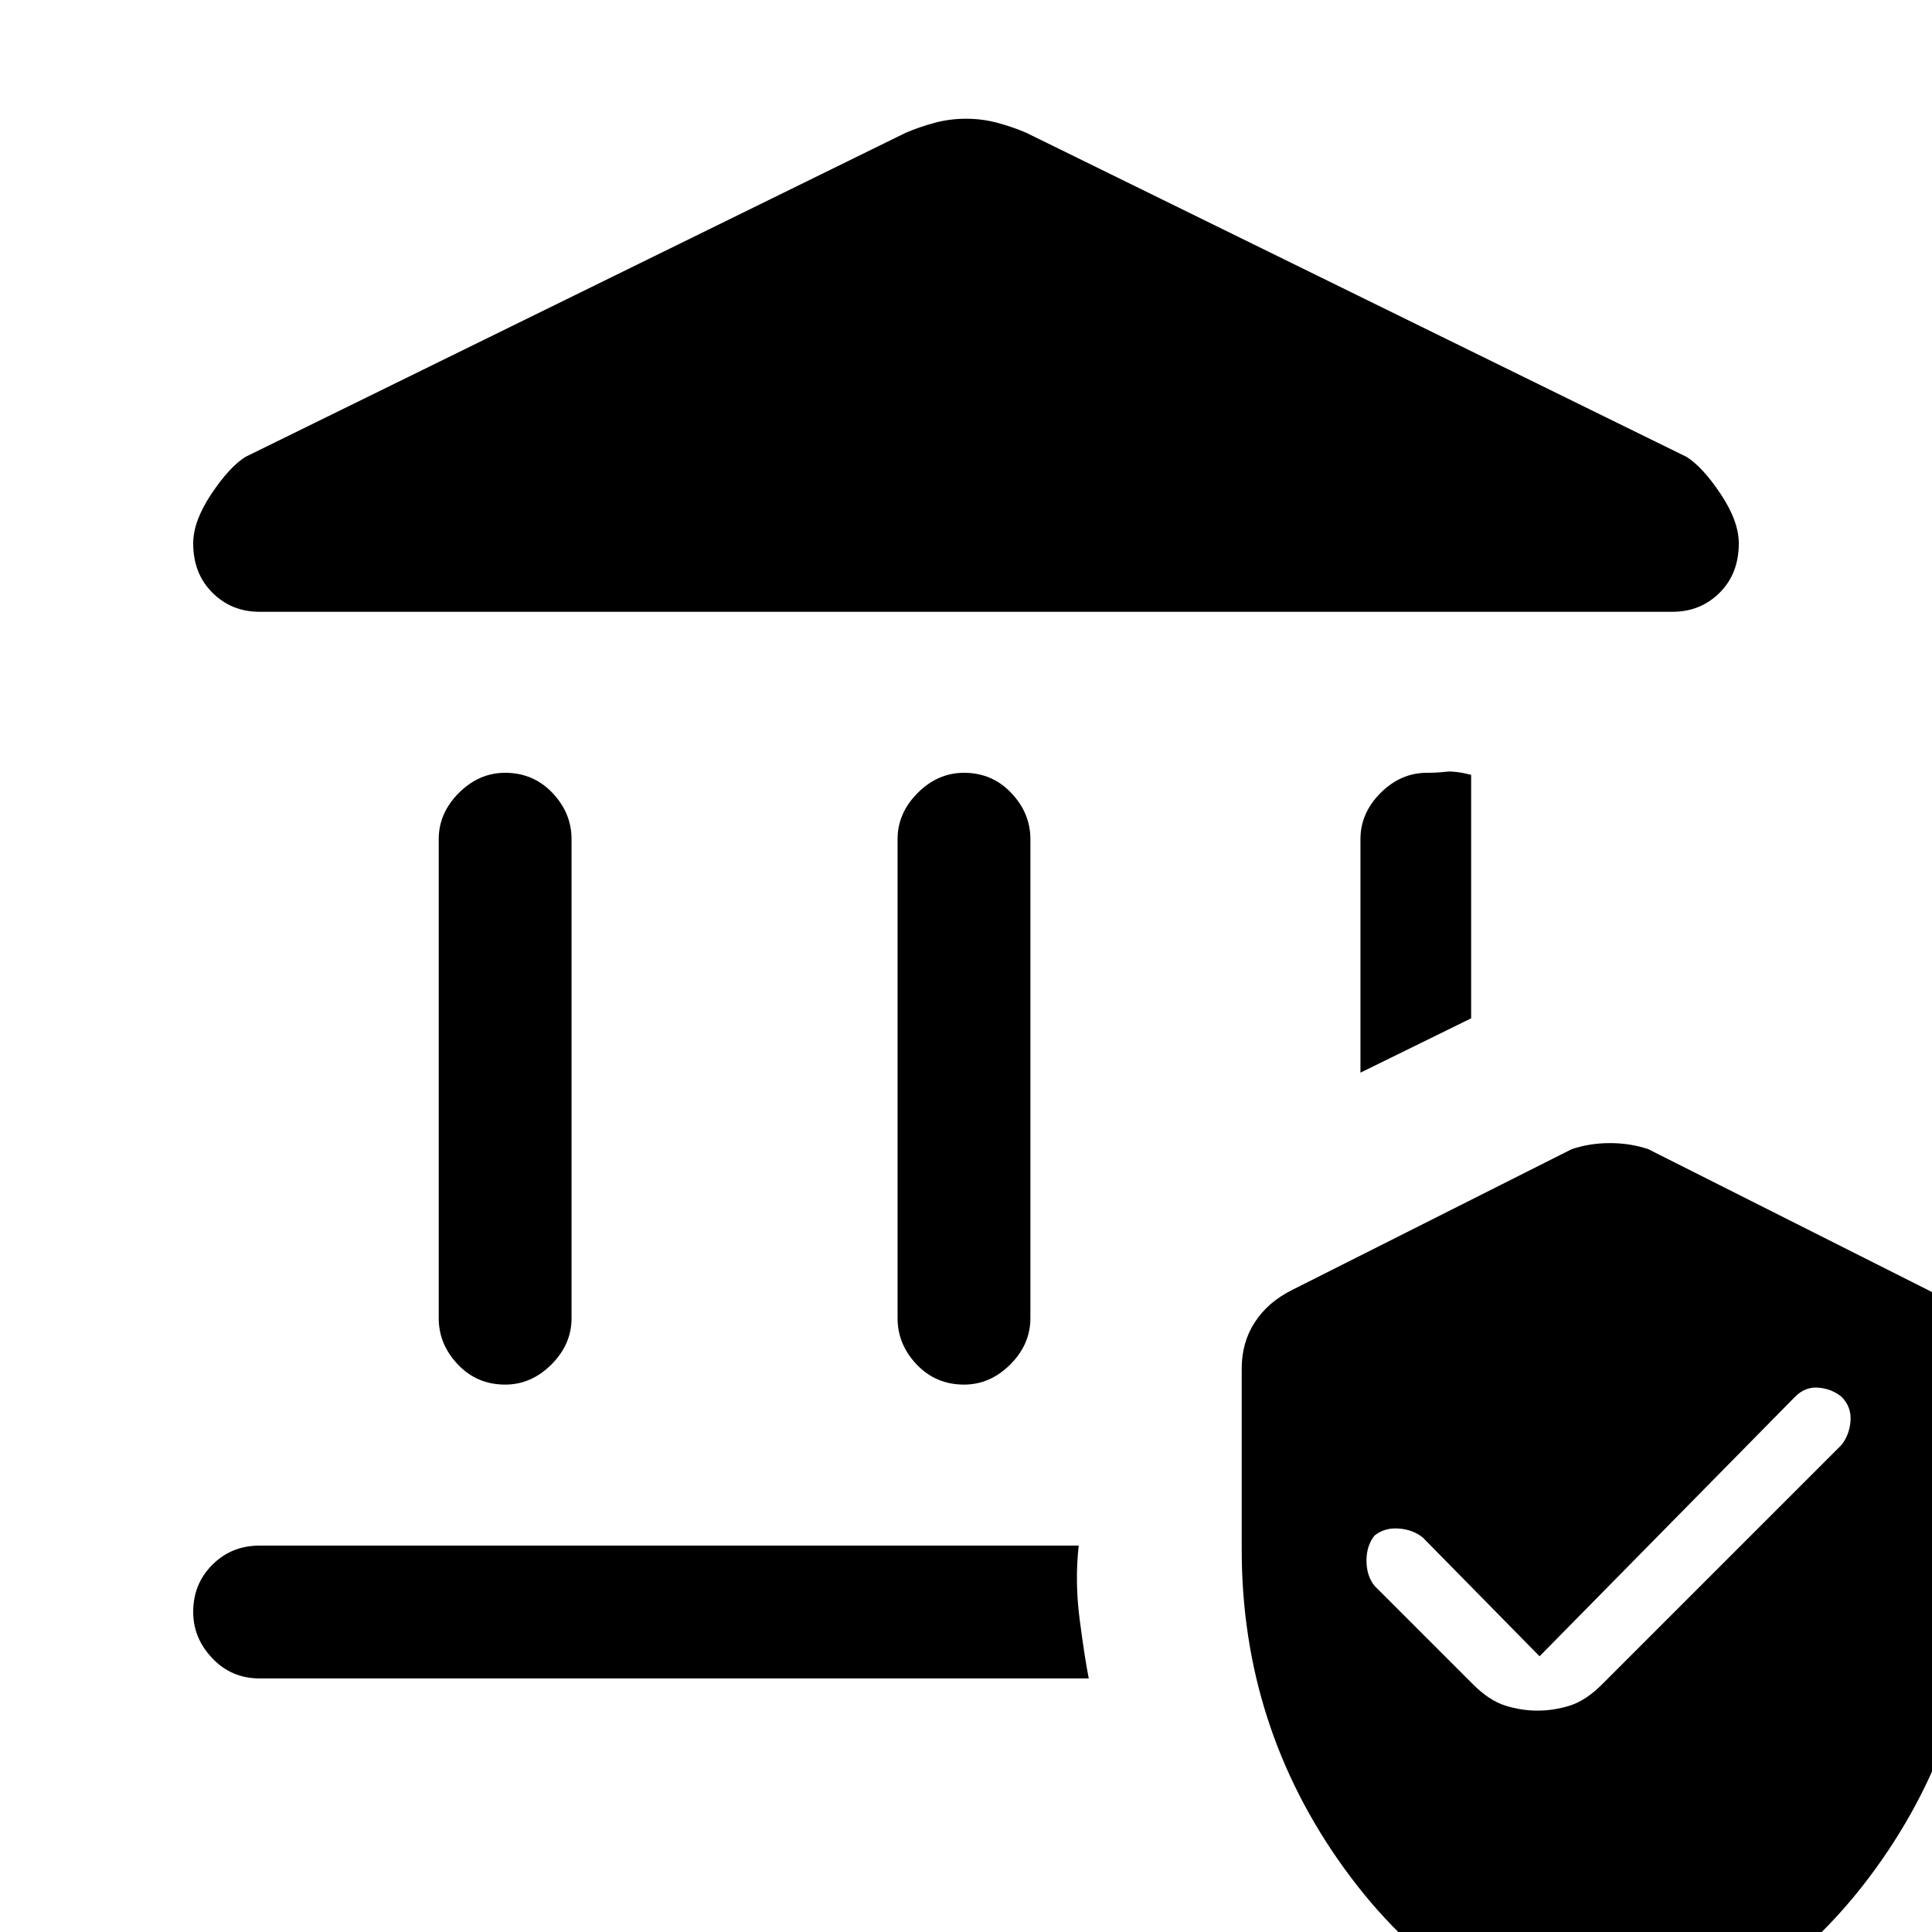 <svg xmlns="http://www.w3.org/2000/svg" height="24" width="24"><path d="M6.275 17.2Q5.925 17.2 5.688 16.95Q5.45 16.7 5.45 16.375V10.425Q5.45 10.1 5.7 9.85Q5.95 9.6 6.275 9.6Q6.625 9.6 6.863 9.85Q7.1 10.1 7.1 10.425V16.375Q7.1 16.7 6.85 16.95Q6.6 17.2 6.275 17.2ZM11.975 17.2Q11.625 17.2 11.387 16.95Q11.15 16.7 11.15 16.375V10.425Q11.15 10.1 11.4 9.85Q11.65 9.6 11.975 9.6Q12.325 9.6 12.562 9.85Q12.8 10.1 12.8 10.425V16.375Q12.8 16.7 12.55 16.95Q12.3 17.2 11.975 17.2ZM3.225 7.6Q2.875 7.6 2.638 7.362Q2.4 7.125 2.4 6.75Q2.4 6.475 2.625 6.137Q2.85 5.8 3.05 5.675L11.25 1.65Q11.425 1.575 11.613 1.525Q11.8 1.475 12 1.475Q12.2 1.475 12.388 1.525Q12.575 1.575 12.75 1.65L20.95 5.675Q21.15 5.8 21.375 6.137Q21.6 6.475 21.6 6.75Q21.6 7.125 21.363 7.362Q21.125 7.6 20.775 7.6ZM3.225 20.85Q2.875 20.85 2.638 20.6Q2.4 20.35 2.4 20.025Q2.4 19.675 2.638 19.438Q2.875 19.2 3.225 19.2H13.4Q13.35 19.65 13.413 20.125Q13.475 20.6 13.525 20.85ZM16.9 13.325V10.425Q16.9 10.1 17.15 9.85Q17.4 9.6 17.725 9.6Q17.85 9.6 17.962 9.587Q18.075 9.575 18.275 9.625V12.65ZM20 25.475Q17.975 24.975 16.7 23.212Q15.425 21.45 15.425 19.25V17Q15.425 16.675 15.588 16.425Q15.75 16.175 16.05 16.025L19.525 14.275Q19.75 14.2 20 14.2Q20.25 14.2 20.475 14.275L23.95 16.025Q24.25 16.175 24.413 16.425Q24.575 16.675 24.575 17V19.25Q24.575 21.45 23.3 23.212Q22.025 24.975 20 25.475ZM22.875 17.95Q22.975 17.825 22.988 17.65Q23 17.475 22.875 17.35Q22.75 17.25 22.587 17.238Q22.425 17.225 22.3 17.35L19.125 20.575L17.675 19.1Q17.55 19 17.375 18.988Q17.2 18.975 17.075 19.075Q16.975 19.2 16.975 19.387Q16.975 19.575 17.075 19.7L18.3 20.925Q18.5 21.125 18.7 21.188Q18.9 21.25 19.1 21.25Q19.3 21.25 19.5 21.188Q19.7 21.125 19.9 20.925Z"/></svg>